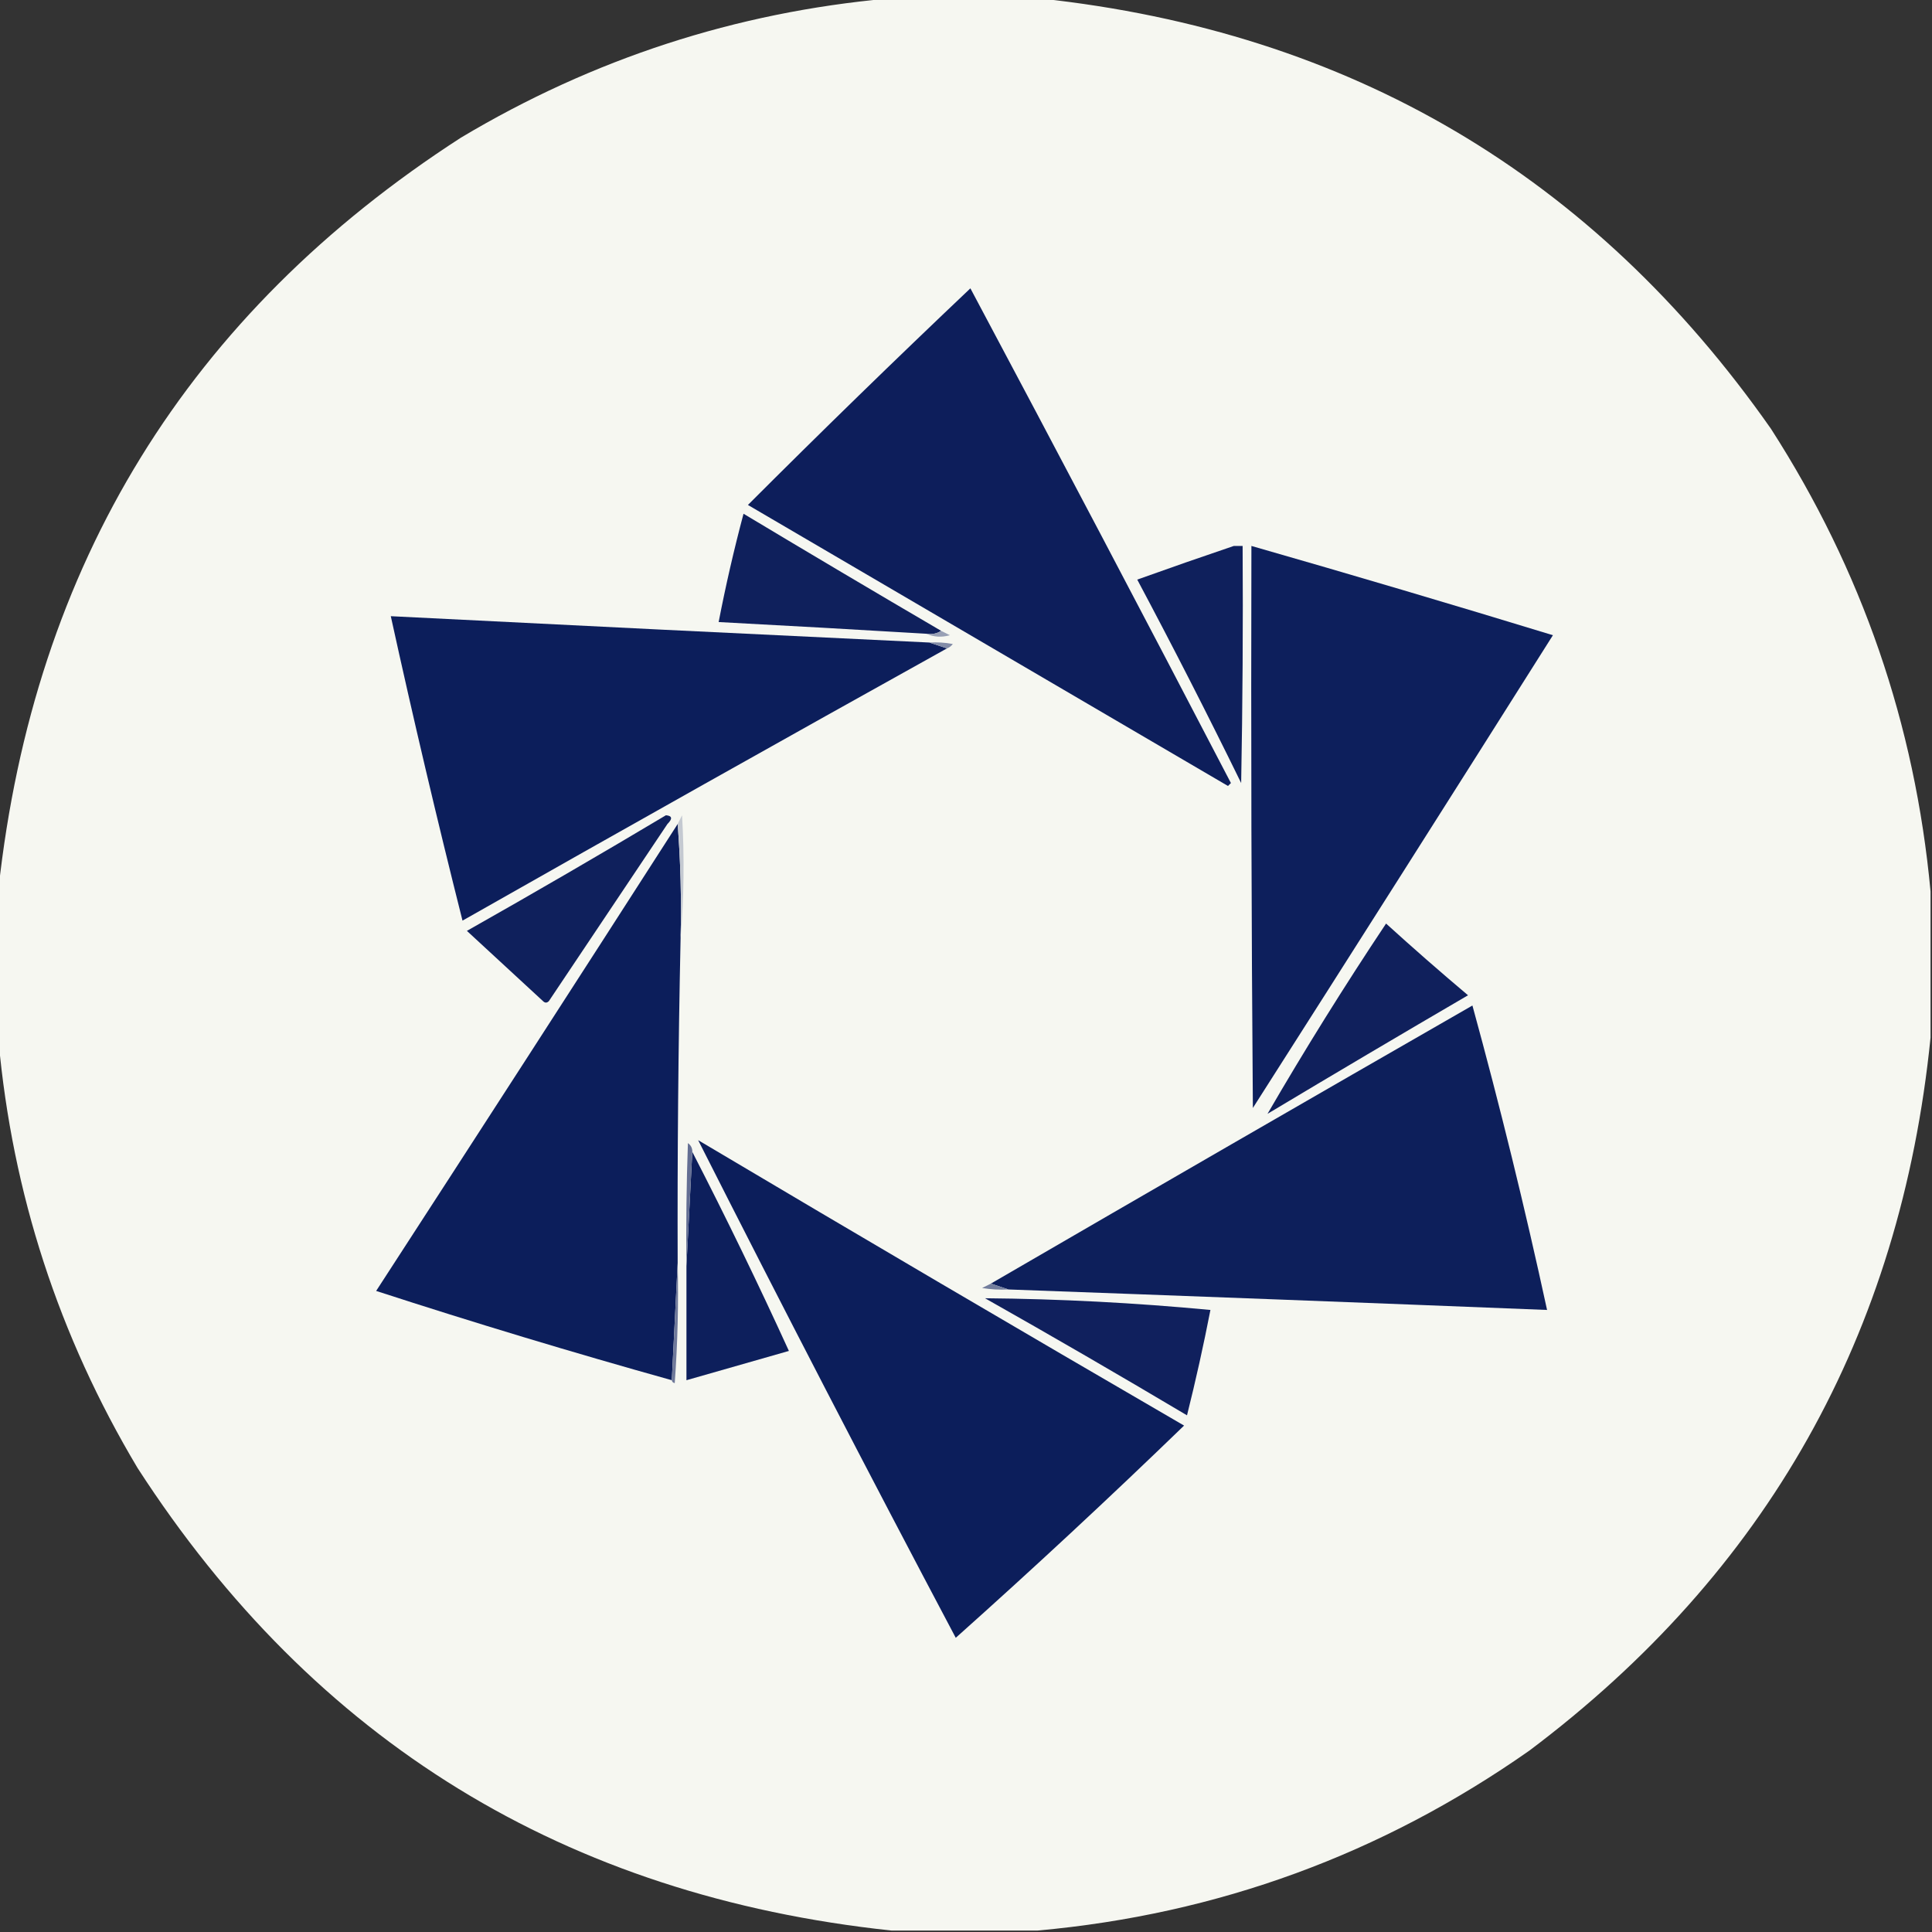 
<svg xmlns="http://www.w3.org/2000/svg" version="1.1" width="660px" height="660px" style="shape-rendering:geometricPrecision; text-rendering:geometricPrecision; image-rendering:optimizeQuality; fill-rule:evenodd; clip-rule:evenodd" xmlns:xlink="http://www.w3.org/1999/xlink">
<rect width="100%" height="100%" fill="#333333" stroke="none"/>
<g><path style="opacity:0.998" fill="#f6f7f1" d="M 303.5,-0.5 C 320.833,-0.5 338.167,-0.5 355.5,-0.5C 461.164,10.895 544.331,59.895 605,146.5C 636.034,194.771 654.201,247.438 659.5,304.5C 659.5,321.167 659.5,337.833 659.5,354.5C 649.231,455.899 603.564,537.066 522.5,598C 471.996,633.447 415.996,653.947 354.5,659.5C 337.833,659.5 321.167,659.5 304.5,659.5C 193.258,647.656 107.425,594.989 47,501.5C 20.056,456.368 4.222,407.701 -0.5,355.5C -0.5,338.167 -0.5,320.833 -0.5,303.5C 11.638,192.668 64.305,107.168 157.5,47C 202.632,20.056 251.299,4.222 303.5,-0.5 Z"/></g>
<g><path style="opacity:1" fill="#0d1e5b" d="M 331.5,98.5 C 361.392,154.614 391.059,210.947 420.5,267.5C 420.167,267.833 419.833,268.167 419.5,268.5C 364.833,236.5 310.167,204.5 255.5,172.5C 280.55,147.449 305.883,122.782 331.5,98.5 Z"/></g>
<g><path style="opacity:1" fill="#0f205c" d="M 321.5,215.5 C 320.081,216.451 318.415,216.784 316.5,216.5C 292.839,215.089 269.172,213.755 245.5,212.5C 247.904,200.08 250.737,187.747 254,175.5C 276.445,188.971 298.945,202.304 321.5,215.5 Z"/></g>
<g><path style="opacity:1" fill="#0f205c" d="M 421.5,186.5 C 422.5,186.5 423.5,186.5 424.5,186.5C 424.667,213.502 424.5,240.502 424,267.5C 412.55,244.099 400.717,220.932 388.5,198C 399.527,194.047 410.527,190.214 421.5,186.5 Z"/></g>
<g><path style="opacity:1" fill="#0d1f5c" d="M 427.5,186.5 C 461.948,196.373 496.282,206.539 530.5,217C 496.458,270.918 462.292,324.751 428,378.5C 427.5,314.501 427.333,250.501 427.5,186.5 Z"/></g>
<g><path style="opacity:1" fill="#0c1e5b" d="M 317.5,219.5 C 319.5,220.167 321.5,220.833 323.5,221.5C 268.24,252.244 213.073,283.244 158,314.5C 149.299,279.962 141.132,245.295 133.5,210.5C 194.828,213.595 256.162,216.595 317.5,219.5 Z"/></g>
<g><path style="opacity:1" fill="#98a0b5" d="M 321.5,215.5 C 322.473,215.987 323.473,216.487 324.5,217C 321.633,217.801 318.966,217.634 316.5,216.5C 318.415,216.784 320.081,216.451 321.5,215.5 Z"/></g>
<g><path style="opacity:1" fill="#828ca7" d="M 317.5,219.5 C 320.187,219.336 322.854,219.503 325.5,220C 324.956,220.717 324.289,221.217 323.5,221.5C 321.5,220.833 319.5,220.167 317.5,219.5 Z"/></g>
<g><path style="opacity:1" fill="#0f205c" d="M 227.5,278.5 C 229.646,278.696 229.812,279.696 228,281.5C 214.5,301.667 201,321.833 187.5,342C 186.833,342.667 186.167,342.667 185.5,342C 176.833,334 168.167,326 159.5,318C 182.393,305.059 205.06,291.892 227.5,278.5 Z"/></g>
<g><path style="opacity:1" fill="#0c1e5b" d="M 231.5,281.5 C 232.495,294.323 232.829,307.323 232.5,320.5C 231.714,357.495 231.381,394.495 231.5,431.5C 230.833,444.833 230.167,458.167 229.5,471.5C 195.587,462.028 161.921,451.861 128.5,441C 162.968,387.89 197.302,334.723 231.5,281.5 Z"/></g>
<g><path style="opacity:1" fill="#c4c9d1" d="M 232.5,320.5 C 232.829,307.323 232.495,294.323 231.5,281.5C 231.987,280.527 232.487,279.527 233,278.5C 233.827,292.673 233.661,306.673 232.5,320.5 Z"/></g>
<g><path style="opacity:1" fill="#10205c" d="M 473.5,315.5 C 482.666,323.83 491.999,331.997 501.5,340C 478.584,353.374 455.751,366.874 433,380.5C 445.755,358.534 459.255,336.867 473.5,315.5 Z"/></g>
<g><path style="opacity:1" fill="#0d1f5b" d="M 344.5,440.5 C 342.5,439.833 340.5,439.167 338.5,438.5C 393.224,406.719 448.057,375.052 503,343.5C 512.429,377.885 520.929,412.551 528.5,447.5C 467.171,445.06 405.838,442.727 344.5,440.5 Z"/></g>
<g><path style="opacity:1" fill="#0c1e5b" d="M 238.5,389.5 C 293.641,422.241 348.975,454.741 404.5,487C 378.951,511.718 352.951,535.884 326.5,559.5C 296.63,503.094 267.297,446.427 238.5,389.5 Z"/></g>
<g><path style="opacity:1" fill="#0d1f5c" d="M 236.5,393.5 C 248.048,415.928 259.048,438.595 269.5,461.5C 257.833,464.833 246.167,468.167 234.5,471.5C 234.5,458.5 234.5,445.5 234.5,432.5C 235.167,419.5 235.833,406.5 236.5,393.5 Z"/></g>
<g><path style="opacity:1" fill="#636e93" d="M 236.5,393.5 C 235.833,406.5 235.167,419.5 234.5,432.5C 234.333,418.496 234.5,404.496 235,390.5C 236.039,391.244 236.539,392.244 236.5,393.5 Z"/></g>
<g><path style="opacity:1" fill="#737e9d" d="M 338.5,438.5 C 340.5,439.167 342.5,439.833 344.5,440.5C 341.482,440.665 338.482,440.498 335.5,440C 336.527,439.487 337.527,438.987 338.5,438.5 Z"/></g>
<g><path style="opacity:1" fill="#10205d" d="M 336.5,443.5 C 362.027,443.726 387.693,445.059 413.5,447.5C 411.154,459.552 408.487,471.552 405.5,483.5C 382.609,469.891 359.609,456.557 336.5,443.5 Z"/></g>
<g><path style="opacity:1" fill="#6f799a" d="M 231.5,431.5 C 231.833,445.183 231.499,458.85 230.5,472.5C 229.893,472.376 229.56,472.043 229.5,471.5C 230.167,458.167 230.833,444.833 231.5,431.5 Z"/></g>
</svg>
